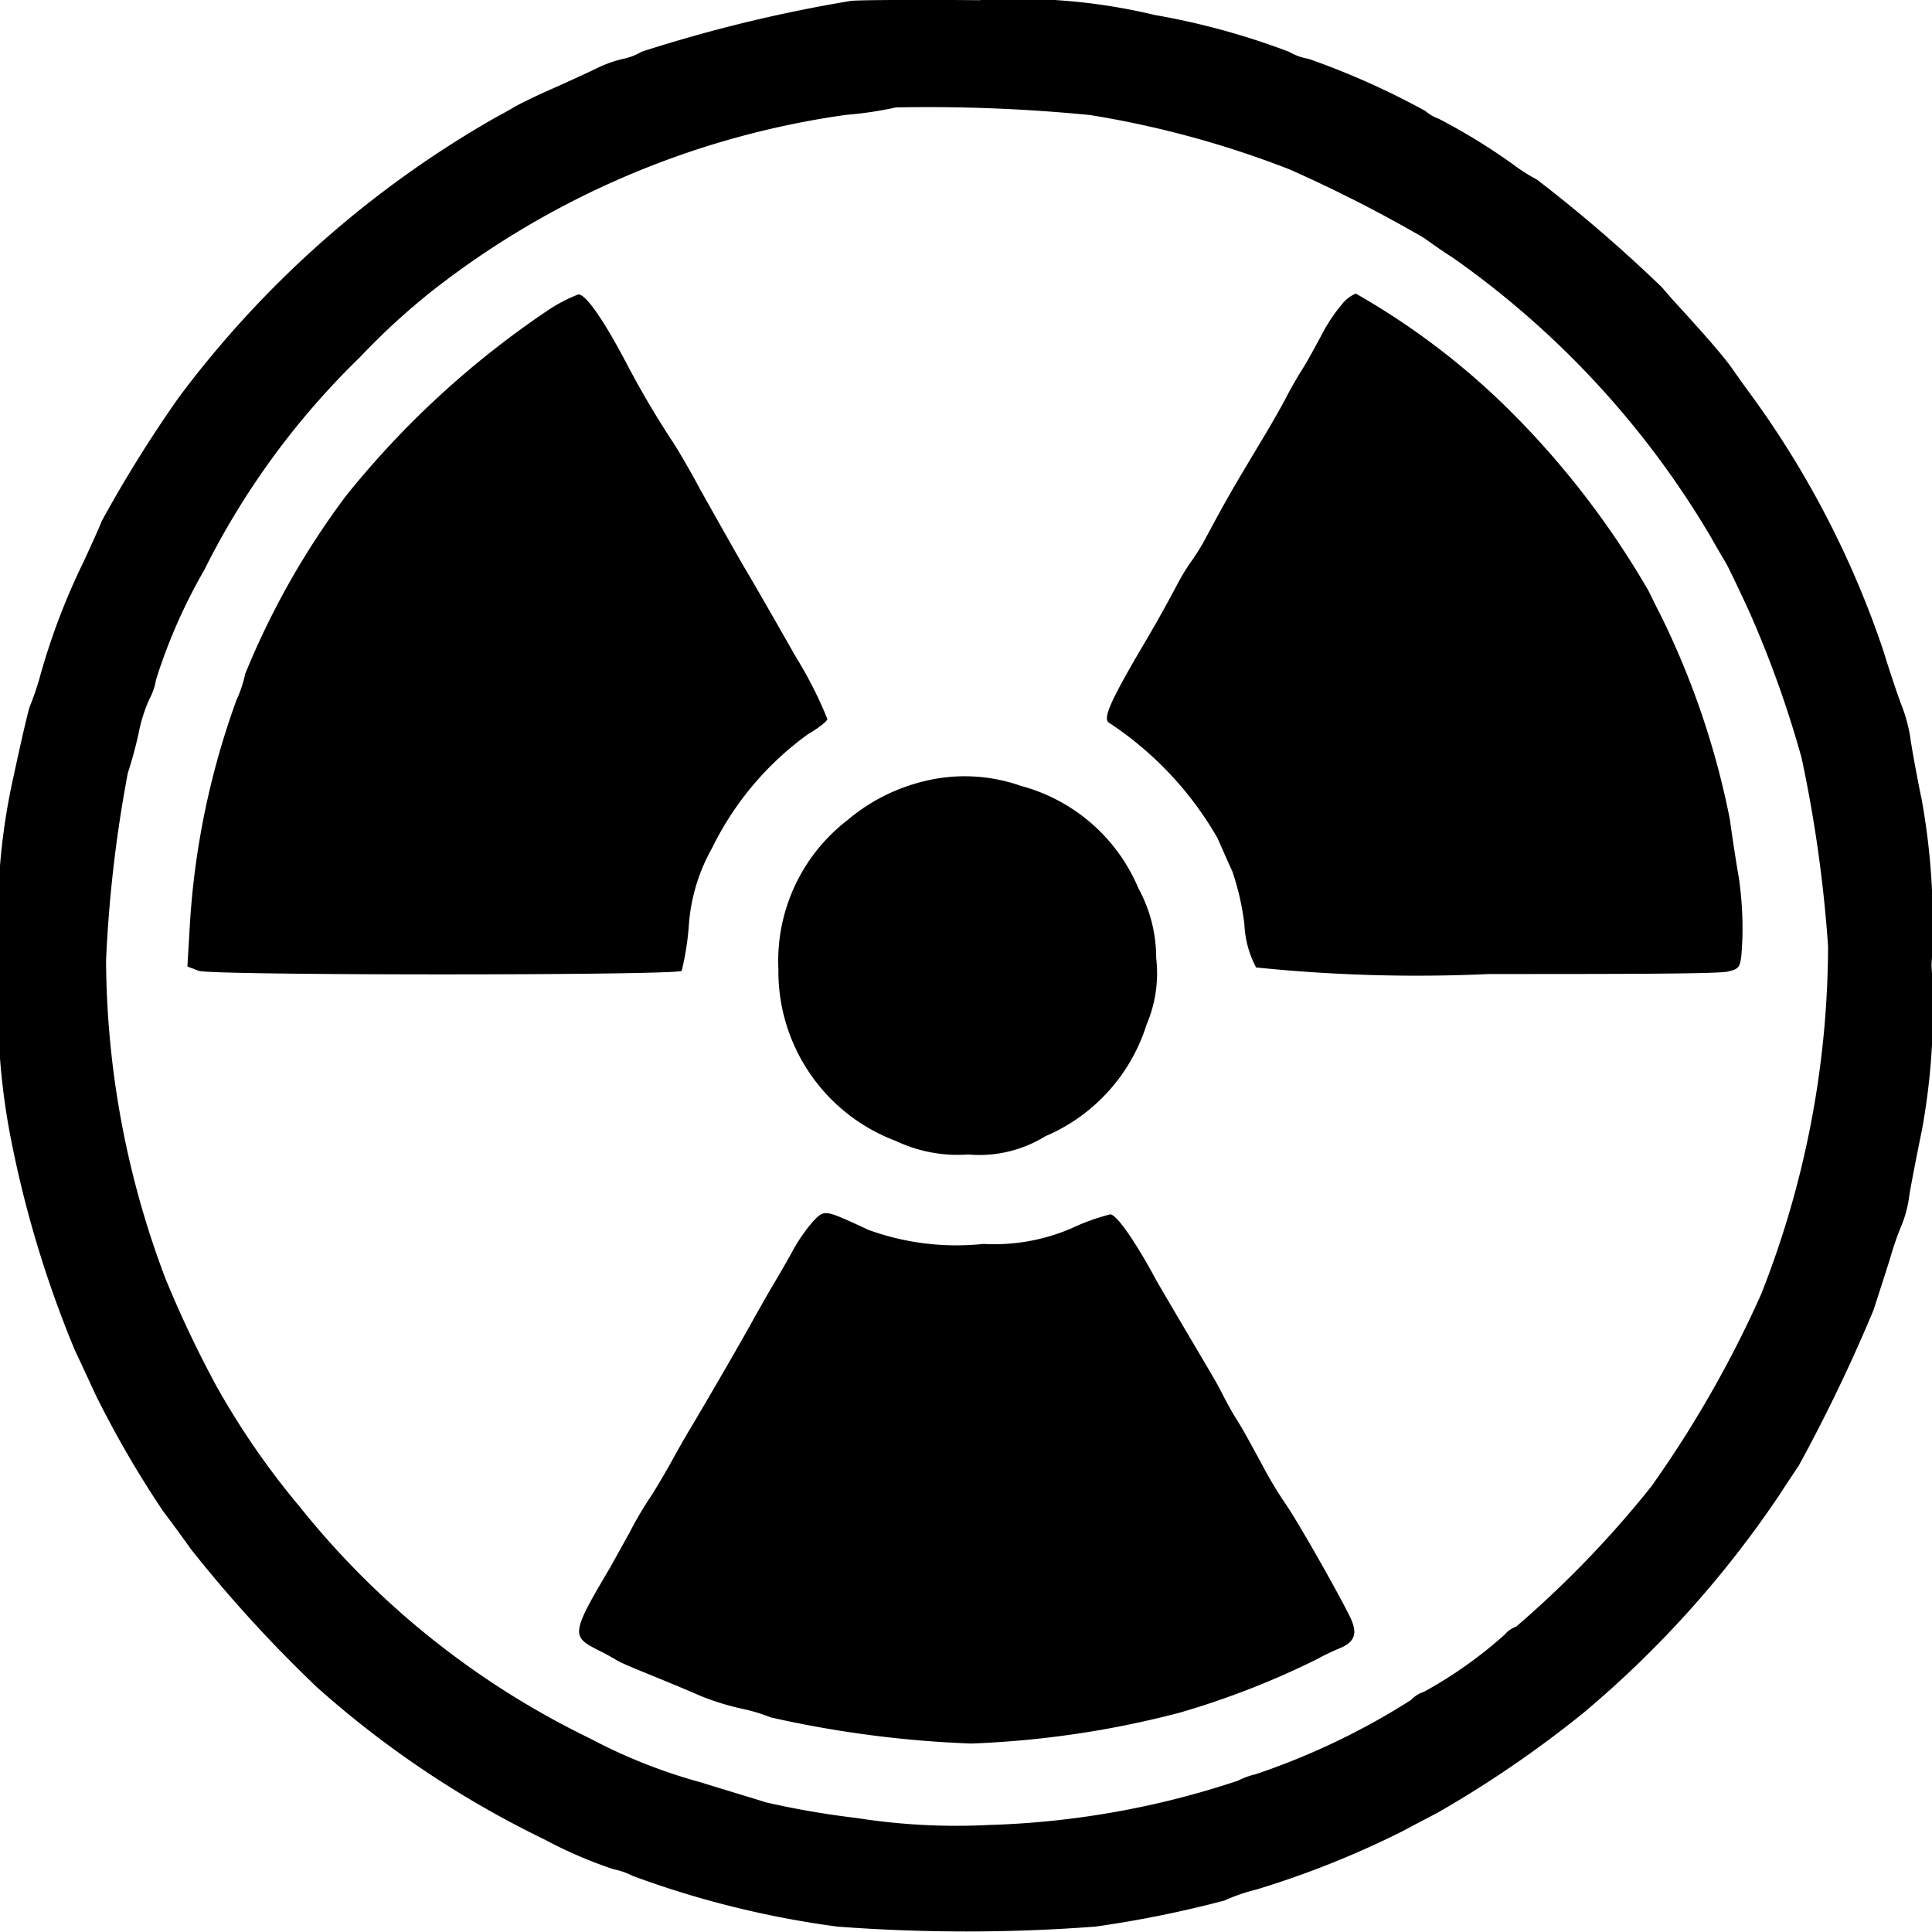 <svg xmlns="http://www.w3.org/2000/svg" width="20px" height="19.997px" viewBox="0 0 20 19.997" transform="rotate(0) scale(1, 1)">
  <g id="Group_32396" transform="translate(-4135.303 -1041.799)">
    <path id="Path_85604" d="M41.309-463.6a15.2,15.2,0,0,0-2.166.526.632.632,0,0,1-.2.076,1.261,1.261,0,0,0-.261.094c-.112.054-.337.157-.5.229s-.324.153-.36.175-.126.072-.2.112a10.705,10.705,0,0,0-3.272,2.894,13.417,13.417,0,0,0-.8,1.285c0,.009-.085.2-.184.414a6.928,6.928,0,0,0-.445,1.164,2.78,2.78,0,0,1-.108.324c-.013.018-.09.35-.171.728a6.68,6.68,0,0,0-.148,1.928,7.162,7.162,0,0,0,.108,1.775,11.41,11.41,0,0,0,.674,2.247c.058.121.157.337.22.472a10.609,10.609,0,0,0,.692,1.191c.081.108.211.283.283.387a13.866,13.866,0,0,0,1.312,1.438,10.251,10.251,0,0,0,2.351,1.573,4.647,4.647,0,0,0,.719.31.707.707,0,0,1,.193.067,9.875,9.875,0,0,0,2.121.526,17.743,17.743,0,0,0,2.674,0,11.488,11.488,0,0,0,1.335-.27,1.87,1.87,0,0,1,.328-.113,9.553,9.553,0,0,0,1.506-.6c.126-.067.288-.153.36-.189a11.529,11.529,0,0,0,1.519-1.038,10.814,10.814,0,0,0,2.027-2.252c.072-.112.166-.252.207-.314a16.965,16.965,0,0,0,.769-1.6c.049-.148.13-.4.175-.544a3.2,3.2,0,0,1,.126-.36,1.194,1.194,0,0,0,.072-.288c.018-.112.076-.413.13-.674a6.935,6.935,0,0,0,.1-1.708,7.2,7.2,0,0,0-.1-1.708c-.054-.261-.108-.558-.121-.661a1.653,1.653,0,0,0-.094-.337c-.031-.081-.117-.333-.184-.553a9.78,9.78,0,0,0-1.389-2.674c-.049-.067-.13-.18-.18-.252s-.171-.216-.27-.328-.229-.256-.292-.324-.135-.153-.162-.184a15.252,15.252,0,0,0-1.294-1.115,1.713,1.713,0,0,1-.234-.148,6.364,6.364,0,0,0-.782-.481.443.443,0,0,1-.139-.081A8.036,8.036,0,0,0,46.046-463a.594.594,0,0,1-.2-.072,7.55,7.55,0,0,0-1.393-.382,6.074,6.074,0,0,0-1.82-.153C41.979-463.613,41.385-463.609,41.309-463.6Zm2.476,1.182a10.133,10.133,0,0,1,2.063.562,14.382,14.382,0,0,1,1.393.71c.1.072.229.162.292.2a9.318,9.318,0,0,1,2.674,2.89c.063.113.135.234.157.27s.13.261.238.495a11.009,11.009,0,0,1,.548,1.528,13.86,13.86,0,0,1,.274,1.95,9.856,9.856,0,0,1-.692,3.6,11.622,11.622,0,0,1-1.137,1.991,10.732,10.732,0,0,1-1.4,1.452.269.269,0,0,0-.117.081,4.494,4.494,0,0,1-.836.593.318.318,0,0,0-.135.085,7.366,7.366,0,0,1-1.609.769.8.8,0,0,0-.184.067,8.962,8.962,0,0,1-2.575.458,6.653,6.653,0,0,1-1.371-.072,8.992,8.992,0,0,1-.939-.162c-.112-.036-.413-.126-.674-.207a5.587,5.587,0,0,1-1.146-.454,8.7,8.7,0,0,1-3.007-2.4,8.1,8.1,0,0,1-.867-1.258,11.627,11.627,0,0,1-.521-1.1,9.4,9.4,0,0,1-.616-3.294,13.644,13.644,0,0,1,.225-1.942,4.173,4.173,0,0,0,.112-.413,1.663,1.663,0,0,1,.108-.346.661.661,0,0,0,.072-.207,5.675,5.675,0,0,1,.5-1.137,8.094,8.094,0,0,1,1.609-2.2,7.133,7.133,0,0,1,.764-.7,8.968,8.968,0,0,1,4.27-1.811,3.829,3.829,0,0,0,.517-.077A17.133,17.133,0,0,1,43.785-462.418Z" transform="translate(4102.803 1505.408)" fill="#000000"/>
    <path id="Path_85605" d="M79.421-395.726a9.407,9.407,0,0,0-2.081,1.915,8.268,8.268,0,0,0-1.043,1.843,1.271,1.271,0,0,1-.09.27,8.248,8.248,0,0,0-.481,2.3l-.027.458.117.045c.13.049,4.948.049,5,0a2.912,2.912,0,0,0,.072-.445,1.9,1.9,0,0,1,.243-.827,3.166,3.166,0,0,1,.993-1.178c.108-.063.2-.135.2-.157a4.235,4.235,0,0,0-.315-.624c-.022-.036-.144-.252-.27-.472s-.252-.436-.274-.472c-.04-.068-.112-.193-.458-.809-.1-.189-.225-.4-.265-.463a9.392,9.392,0,0,1-.485-.818c-.252-.481-.436-.742-.512-.737A1.643,1.643,0,0,0,79.421-395.726Z" transform="translate(4061.544 1440.744)" fill="#000000"/>
    <path id="Path_85606" d="M289.871-395.883a1.669,1.669,0,0,0-.2.3c-.054.1-.144.27-.207.369s-.135.229-.167.292-.126.229-.211.373c-.351.584-.4.669-.62,1.079a2.134,2.134,0,0,1-.144.234,2.106,2.106,0,0,0-.144.234c-.139.261-.252.463-.4.71-.306.526-.382.7-.31.737a3.537,3.537,0,0,1,1.119,1.191c.045.1.112.257.153.342a2.7,2.7,0,0,1,.126.553,1.048,1.048,0,0,0,.121.445,16.283,16.283,0,0,0,2.414.068c1.29,0,2.4,0,2.476-.027.126-.031.13-.04.144-.341a3.656,3.656,0,0,0-.036-.625c-.031-.175-.072-.449-.094-.611a8.509,8.509,0,0,0-.728-2.135c-.027-.049-.076-.153-.112-.225a8.969,8.969,0,0,0-1.461-1.892A7.6,7.6,0,0,0,290.019-396,.364.364,0,0,0,289.871-395.883Z" transform="translate(3859.319 1440.838)" fill="#000000"/>
    <path id="Path_85607" d="M213.2-284.806a1.922,1.922,0,0,0-.782.4,1.839,1.839,0,0,0-.715,1.542,1.875,1.875,0,0,0,1.218,1.78,1.49,1.49,0,0,0,.746.139,1.3,1.3,0,0,0,.8-.189,1.861,1.861,0,0,0,1.047-1.155,1.351,1.351,0,0,0,.1-.688,1.506,1.506,0,0,0-.184-.723,1.833,1.833,0,0,0-1.218-1.061A1.749,1.749,0,0,0,213.2-284.806Z" transform="translate(3931.658 1334.695)" fill="#000000"/>
    <path id="Path_85608" d="M168.256-184.1a1.754,1.754,0,0,0-.207.3c-.054.1-.148.261-.207.36s-.144.252-.193.337c-.081.153-.476.836-.67,1.16-.054.09-.13.225-.171.3s-.139.247-.225.382a3.829,3.829,0,0,0-.225.382c-.04.072-.13.234-.2.36-.4.674-.4.71-.139.845.063.031.157.081.207.112s.22.1.382.166.382.157.494.207a2.715,2.715,0,0,0,.422.13,1.811,1.811,0,0,1,.3.09,11.291,11.291,0,0,0,2.072.27,9.93,9.93,0,0,0,2.157-.319,8.551,8.551,0,0,0,1.429-.557,2.262,2.262,0,0,1,.234-.112c.157-.067.184-.157.1-.328-.157-.315-.58-1.052-.674-1.178a4.232,4.232,0,0,1-.238-.4c-.081-.148-.189-.351-.252-.449s-.139-.243-.175-.315-.175-.305-.3-.517-.292-.494-.369-.629c-.22-.409-.409-.674-.472-.674a2.234,2.234,0,0,0-.4.144,2.018,2.018,0,0,1-.912.162,2.667,2.667,0,0,1-1.187-.144C168.368-184.231,168.382-184.231,168.256-184.1Z" transform="translate(3975.46 1238.547)" fill="#000000"/>
  </g>
</svg>